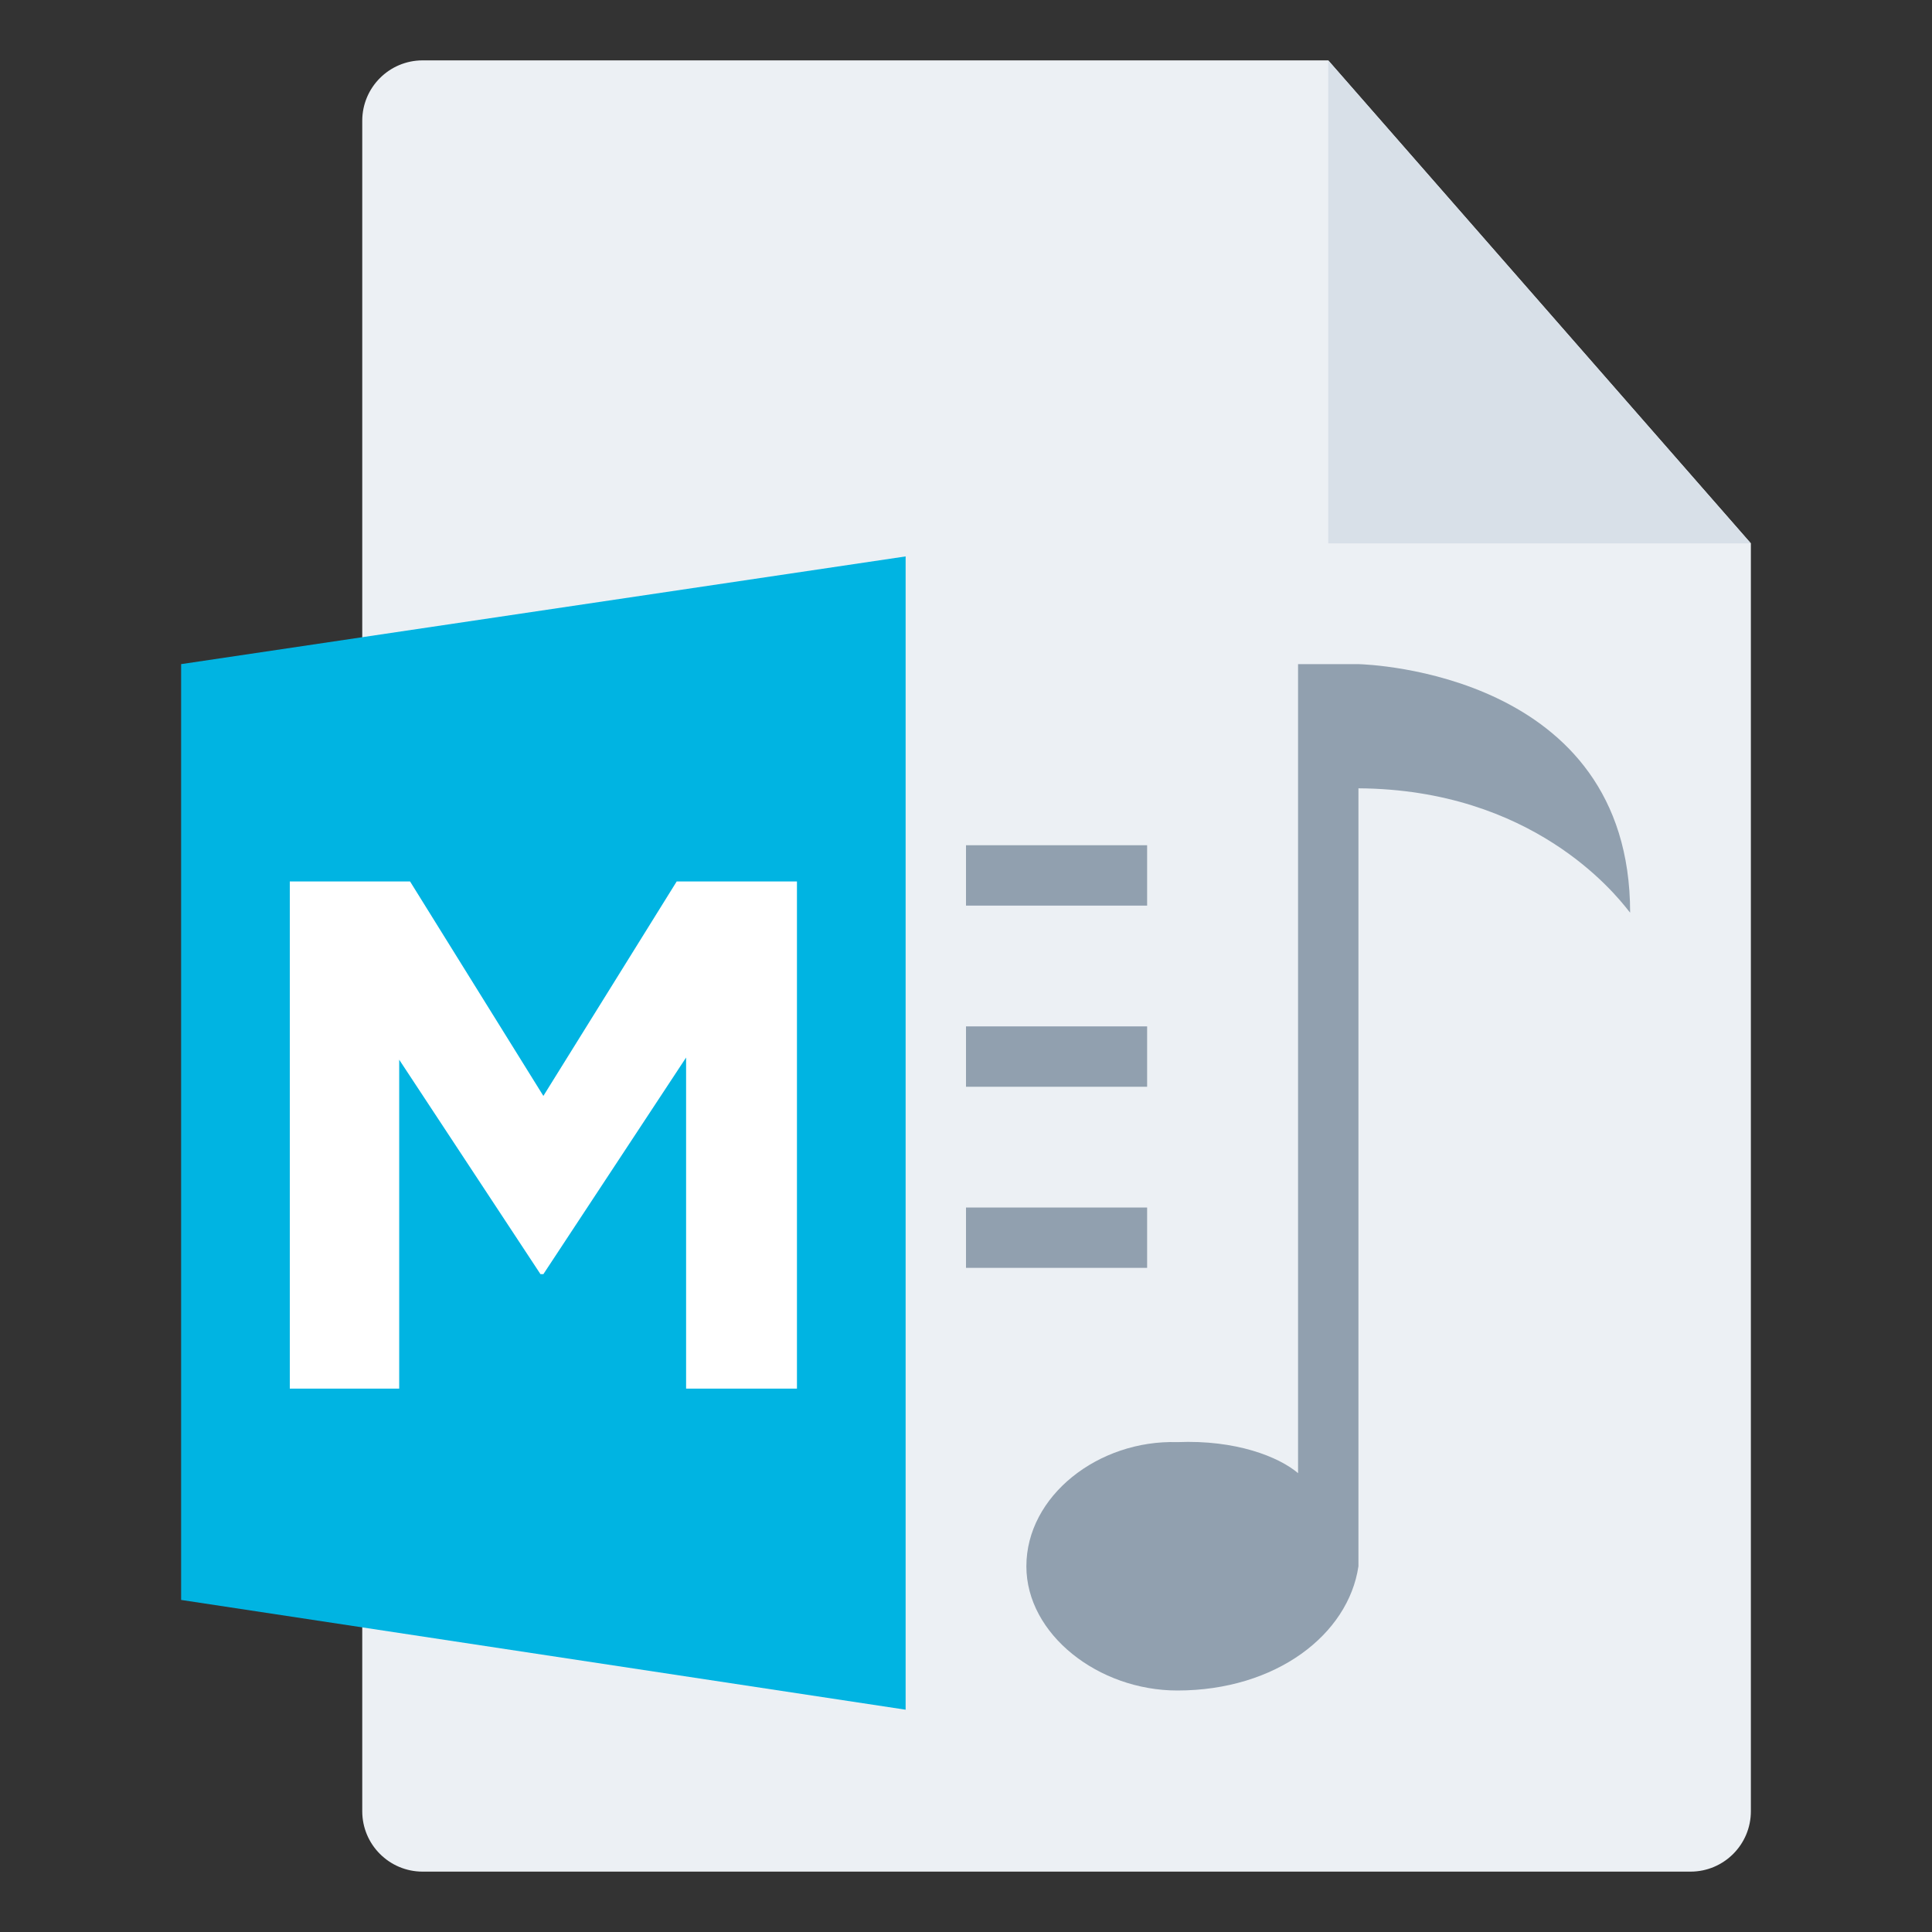 <svg width="32" height="32" viewBox="0 0 32 32" fill="none" xmlns="http://www.w3.org/2000/svg">
<rect x="0" y="0" width="32" height="32" fill="#333333" stroke="none"/>
<g id="m/mime_sound_mp3/mime_sound_mp3_32x32">
<g id="32/baseshape">
<g id="32/baseshape_2">
<path id="OutsideBorder" d="M29 30C29 30.552 28.552 31 28 31H7C6.448 31 6 30.552 6 30V2C6 1.448 6.448 1 7 1H22L29 9V30Z" fill="#ECF0F4"/>
</g>
<path id="Combined Shape" fill-rule="evenodd" clip-rule="evenodd" d="M27 15.114C27 11.142 22.65 11.005 22.5 11L22.496 11L22.5 11H21.5V24.4C21.178 24.127 20.467 23.846 19.5 23.886C18.194 23.846 17 24.776 17 25.943C17 27.07 18.194 28 19.5 28C21.139 28 22.333 27.07 22.5 25.943V13.057C25.379 13.075 26.743 14.794 26.967 15.076C26.989 15.104 27 15.118 27 15.114ZM19 14H7V15H19V14ZM7 17H19V18H7V17ZM19 20H7V21H19V20Z" fill="#91A0AF"/>
</g>
<g id="32/corner">
<path id="InsideWhite" fill-rule="evenodd" clip-rule="evenodd" d="M22 1L29 9H22V1Z" fill="#D8E0E8"/>
</g>
<g id="64/chard/color/yellow">
<path id="Shape" d="M7 9.5V28L16 29.5V8L7 9.5Z" fill="#ECF0F4"/>
<path id="Chard" d="M15 9.216V28.318L3 26.5V11L15 9.216Z" fill="#00B4E2"/>
</g>
<g id="64/chard/letter/a">
<path id="M" fill-rule="evenodd" clip-rule="evenodd" d="M4.8 23V14.6H6.792L9 18.152L11.208 14.6H13.2V23H11.364V17.516L9 21.104H8.952L6.612 17.552V23H4.8Z" fill="white"/>
</g>
</g>
</svg>
